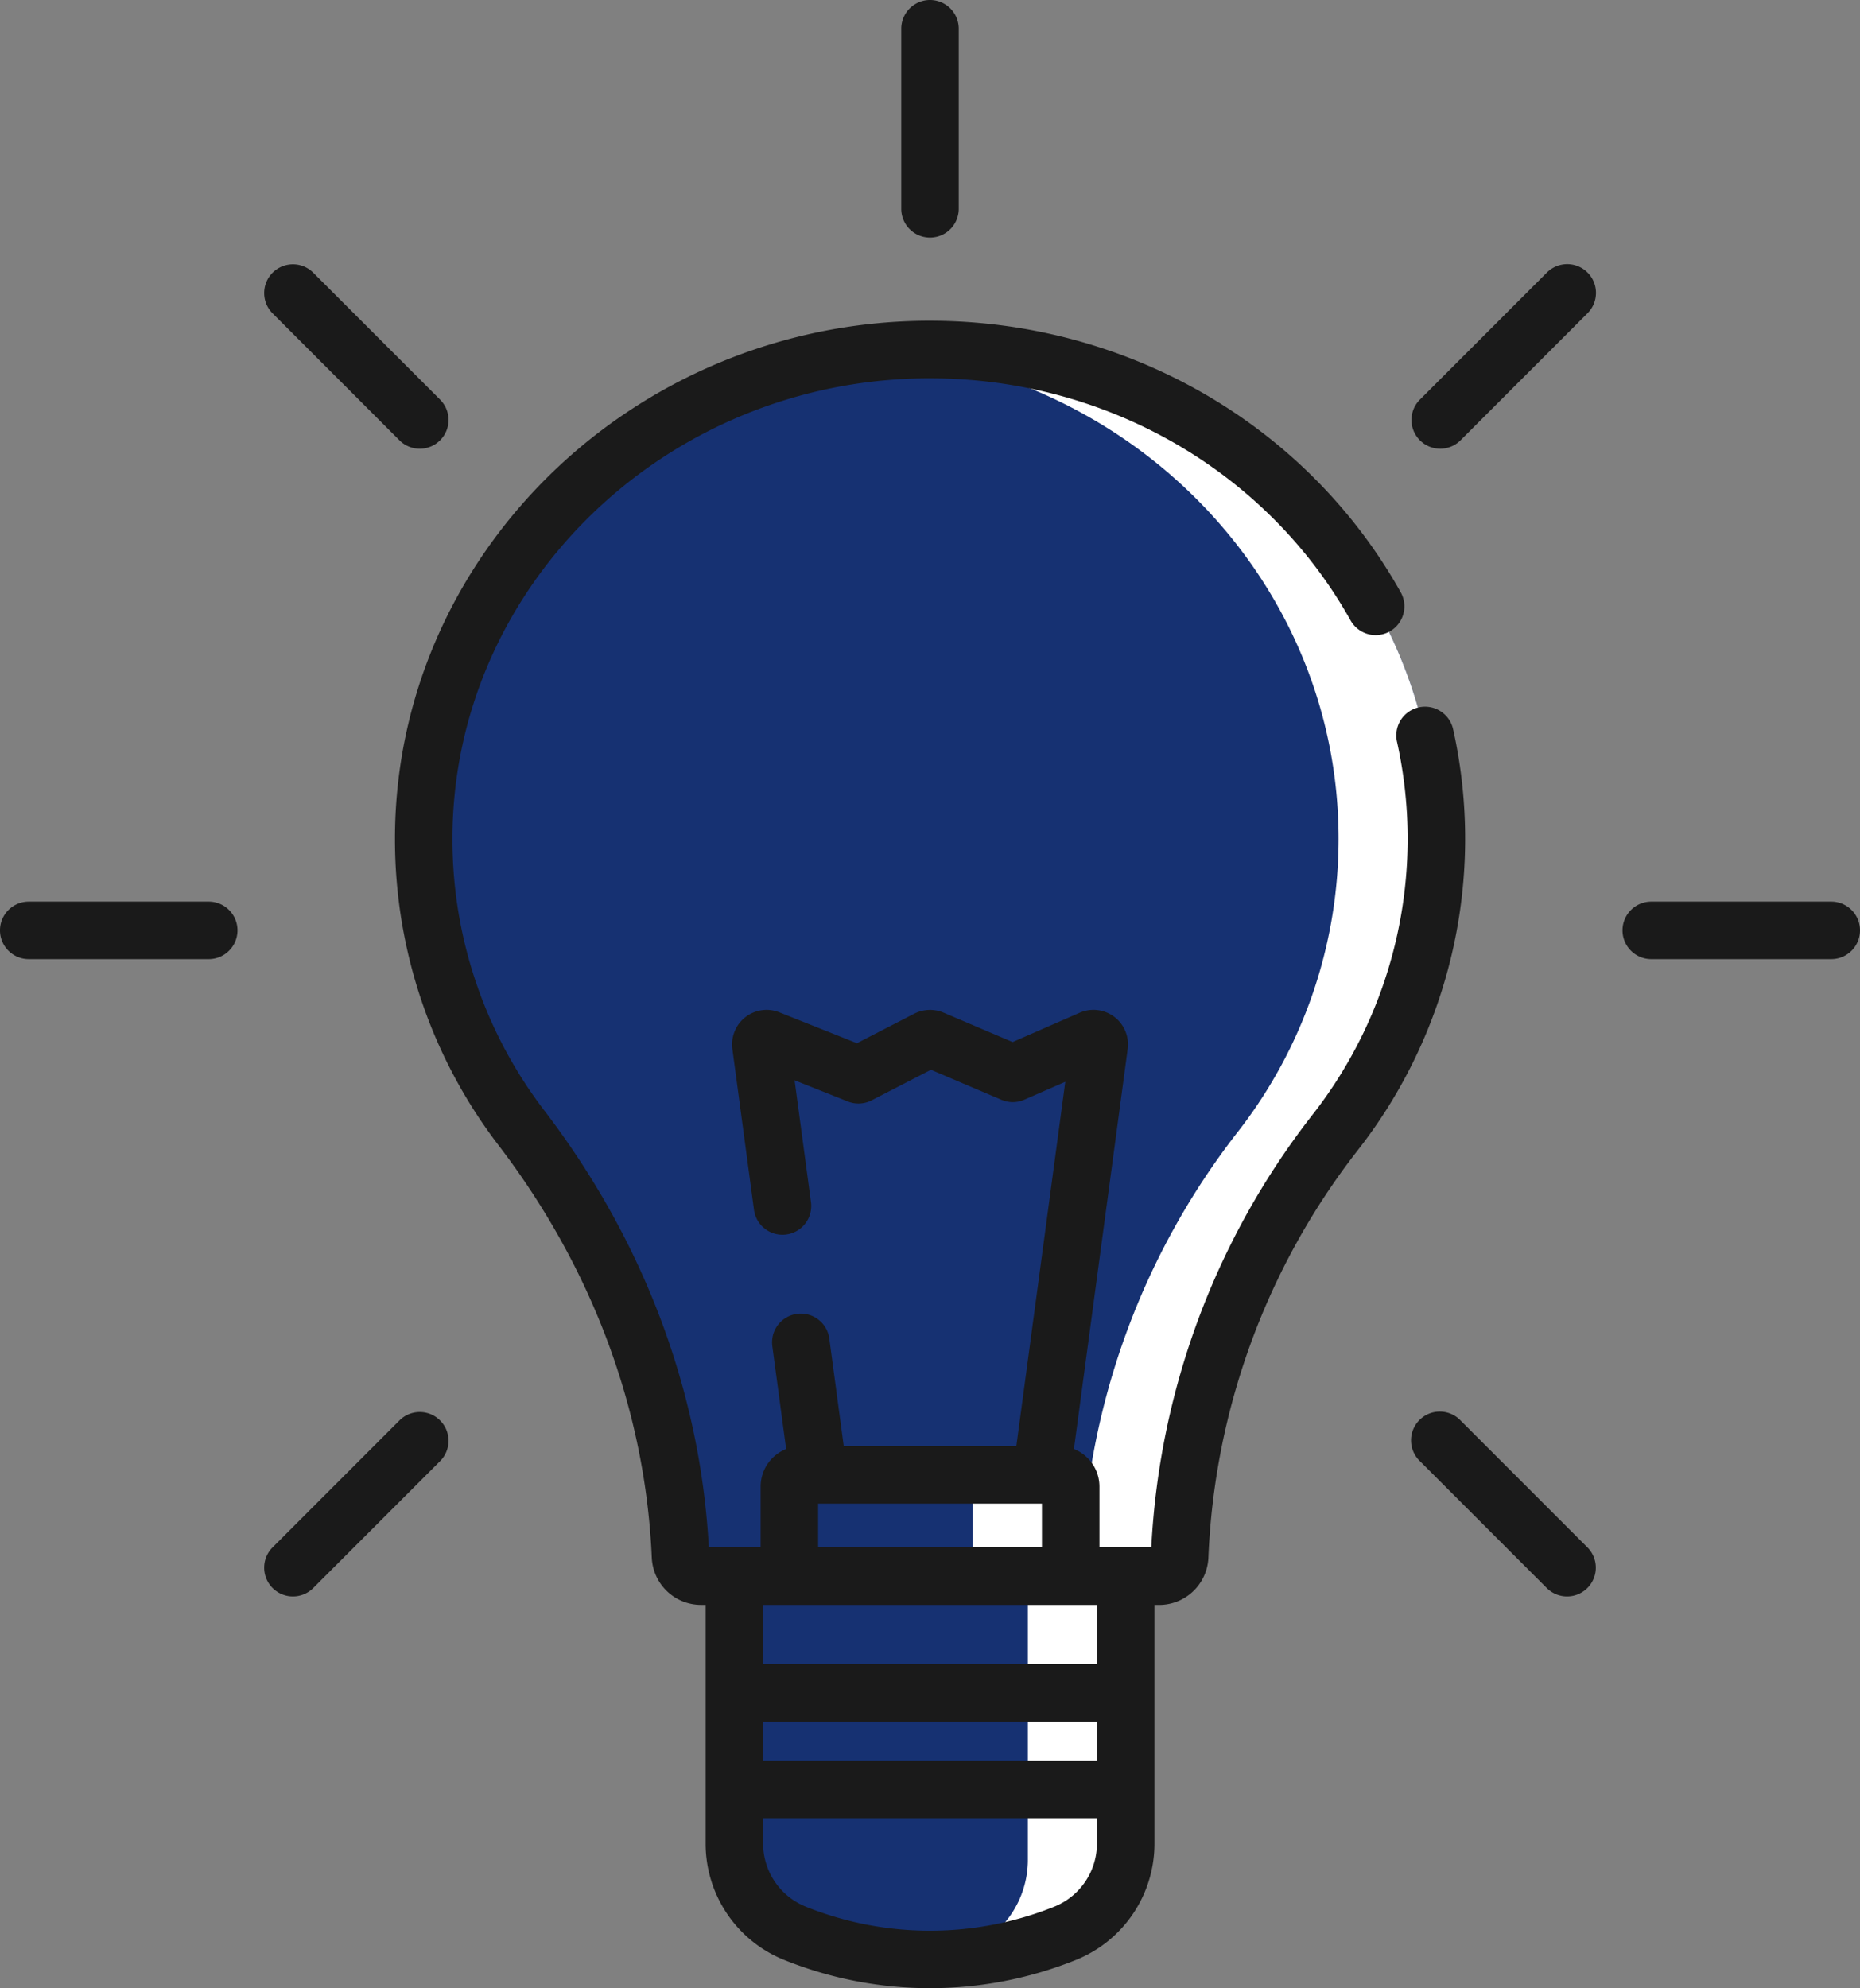 <svg xmlns="http://www.w3.org/2000/svg" width="440.797" height="471" viewBox="0 0 440.797 471">
  <rect x="0" y="0" width="440.797" height="471" fill="#808080" stroke="none"/>
  <g id="idea" transform="translate(-16.416)">
    <path id="Path_5" data-name="Path 5" d="M283.879,494.775h0a85.807,85.807,0,0,1-63.832,0h0a23.016,23.016,0,0,1-14.455-21.364V410.126h92.741v63.285A23.016,23.016,0,0,1,283.879,494.775Z" transform="translate(-15.149 -32.842)" fill="#163172"/>
    <path id="Path_6" data-name="Path 6" d="M278.186,410.127v63.285a23.015,23.015,0,0,1-14.455,21.364h0a85.765,85.765,0,0,1-20.328,5.359,85.8,85.8,0,0,0,43.5-5.359h0a23.016,23.016,0,0,0,14.455-21.364V410.127Z" transform="translate(-18.177 -32.842)" fill="#fff"/>
    <path id="Path_7" data-name="Path 7" d="M191.4,380.589H299.741a4.9,4.9,0,0,0,4.972-4.59,175.554,175.554,0,0,1,36.725-100.348,112.858,112.858,0,0,0,24.119-69.714c0-64.3-54.192-116.378-120.86-115.924-65.8.449-119.332,52.715-119.128,116.29a112.809,112.809,0,0,0,23.314,68.305c22.579,29.614,35.954,64.765,37.544,101.37A4.9,4.9,0,0,0,191.4,380.589Z" transform="translate(-8.741 -7.208)" fill="#163172"/>
    <path id="Path_8" data-name="Path 8" d="M254.139,90.014c-3.591.025-7.143.213-10.655.539,60.8,5.662,108.339,55.159,108.339,115.385A112.858,112.858,0,0,1,327.7,275.652,175.551,175.551,0,0,0,290.98,376a4.9,4.9,0,0,1-4.972,4.59h23.176a4.9,4.9,0,0,0,4.972-4.59,175.56,175.56,0,0,1,36.724-100.348A112.86,112.86,0,0,0,375,205.938C375,141.634,320.807,89.559,254.139,90.014Z" transform="translate(-18.183 -7.208)" fill="#fff"/>
    <path id="Path_9" data-name="Path 9" d="M283.679,379.806H222.532a2.764,2.764,0,0,0-2.763,2.763v23.046h66.673V382.569A2.764,2.764,0,0,0,283.679,379.806Z" transform="translate(-16.284 -30.414)" fill="#163172"/>
    <path id="Path_10" data-name="Path 10" d="M287.465,379.806H267.053v25.809h23.176V382.569A2.764,2.764,0,0,0,287.465,379.806Z" transform="translate(-20.071 -30.414)" fill="#fff"/>
    <g id="Group_1" data-name="Group 1" transform="translate(16.416)">
      <path id="Path_11" data-name="Path 11" d="M368.969,179.544a6.813,6.813,0,1,0-13.3,2.941,106.078,106.078,0,0,1-20.19,88.382A181.426,181.426,0,0,0,297.41,373.183H285.119V358.77a9.586,9.586,0,0,0-6.046-8.894l12.739-94.762a8.181,8.181,0,0,0-11.384-8.584l-15.885,6.941L248.171,246.5a8.271,8.271,0,0,0-6.947.256l-13.573,6.991-18.374-7.312a8.181,8.181,0,0,0-11.149,8.684l5.122,38.1a6.813,6.813,0,0,0,13.505-1.816l-3.882-28.873,12.621,5.023a6.816,6.816,0,0,0,5.639-.273l14.057-7.241,16.719,7.12a6.814,6.814,0,0,0,5.4-.025l9.713-4.245-11.6,86.306H224.521L221.1,323.709a6.813,6.813,0,0,0-13.505,1.815l3.274,24.352a9.586,9.586,0,0,0-6.046,8.894v14.413H192.547c-2-36.885-15.4-72.562-38.84-103.3a105.679,105.679,0,0,1-21.92-64.2C131.6,145.759,182,96.657,244.149,96.234l.811,0c41.688,0,79.826,21.923,99.67,57.353a6.813,6.813,0,0,0,11.889-6.658C334.264,107.189,291.58,82.6,244.961,82.6l-.9,0c-69.634.475-126.111,55.709-125.895,123.125a119.207,119.207,0,0,0,24.71,72.413c22.143,29.042,34.644,62.769,36.155,97.537a11.694,11.694,0,0,0,11.781,11.126h.979v56.472a29.687,29.687,0,0,0,18.733,27.688,92.615,92.615,0,0,0,68.9,0,29.688,29.688,0,0,0,18.733-27.688V386.809h1a11.689,11.689,0,0,0,11.778-11.1,168,168,0,0,1,35.289-96.461,119.712,119.712,0,0,0,22.754-99.707ZM205.411,414.483h79.116v9.235H205.411v-9.235Zm13.033-51.664h53.049v10.364H218.444V362.82Zm66.083,23.99v14.048H205.411V386.809Zm-10.176,71.513a78.991,78.991,0,0,1-58.763,0,16.128,16.128,0,0,1-10.176-15.041v-5.937h79.116v5.937A16.13,16.13,0,0,1,274.351,458.322Z" transform="translate(-24.564 -6.615)" fill="#1a1a1a"/>
      <path id="Path_12" data-name="Path 12" d="M483.872,232.178H441.217a6.813,6.813,0,1,0,0,13.626h42.655a6.813,6.813,0,1,0,0-13.626Z" transform="translate(-49.888 -18.592)" fill="#1a1a1a"/>
      <path id="Path_13" data-name="Path 13" d="M65.885,232.178H23.229a6.813,6.813,0,0,0,0,13.626H65.885a6.813,6.813,0,1,0,0-13.626Z" transform="translate(-16.416 -18.592)" fill="#1a1a1a"/>
      <path id="Path_14" data-name="Path 14" d="M391.612,365.56a6.813,6.813,0,1,0-9.635,9.634l30.162,30.161a6.813,6.813,0,0,0,9.635-9.634Z" transform="translate(-45.53 -29.114)" fill="#1a1a1a"/>
      <path id="Path_15" data-name="Path 15" d="M116.577,109.8a6.813,6.813,0,0,0,9.635-9.634L96.051,70a6.813,6.813,0,0,0-9.635,9.634Z" transform="translate(-21.862 -5.446)" fill="#1a1a1a"/>
      <path id="Path_16" data-name="Path 16" d="M412.139,70l-30.162,30.162a6.813,6.813,0,0,0,9.635,9.634l30.162-30.161A6.813,6.813,0,0,0,412.139,70Z" transform="translate(-45.53 -5.446)" fill="#1a1a1a"/>
      <path id="Path_17" data-name="Path 17" d="M116.577,365.56,86.415,395.722a6.813,6.813,0,0,0,9.635,9.634l30.161-30.161a6.813,6.813,0,0,0-9.635-9.634Z" transform="translate(-21.862 -29.114)" fill="#1a1a1a"/>
      <path id="Path_18" data-name="Path 18" d="M255.407,56.281a6.813,6.813,0,0,0,6.813-6.813V6.813a6.813,6.813,0,0,0-13.626,0V49.468A6.814,6.814,0,0,0,255.407,56.281Z" transform="translate(-35.008)" fill="#1a1a1a"/>
    </g>
  </g>
</svg>
